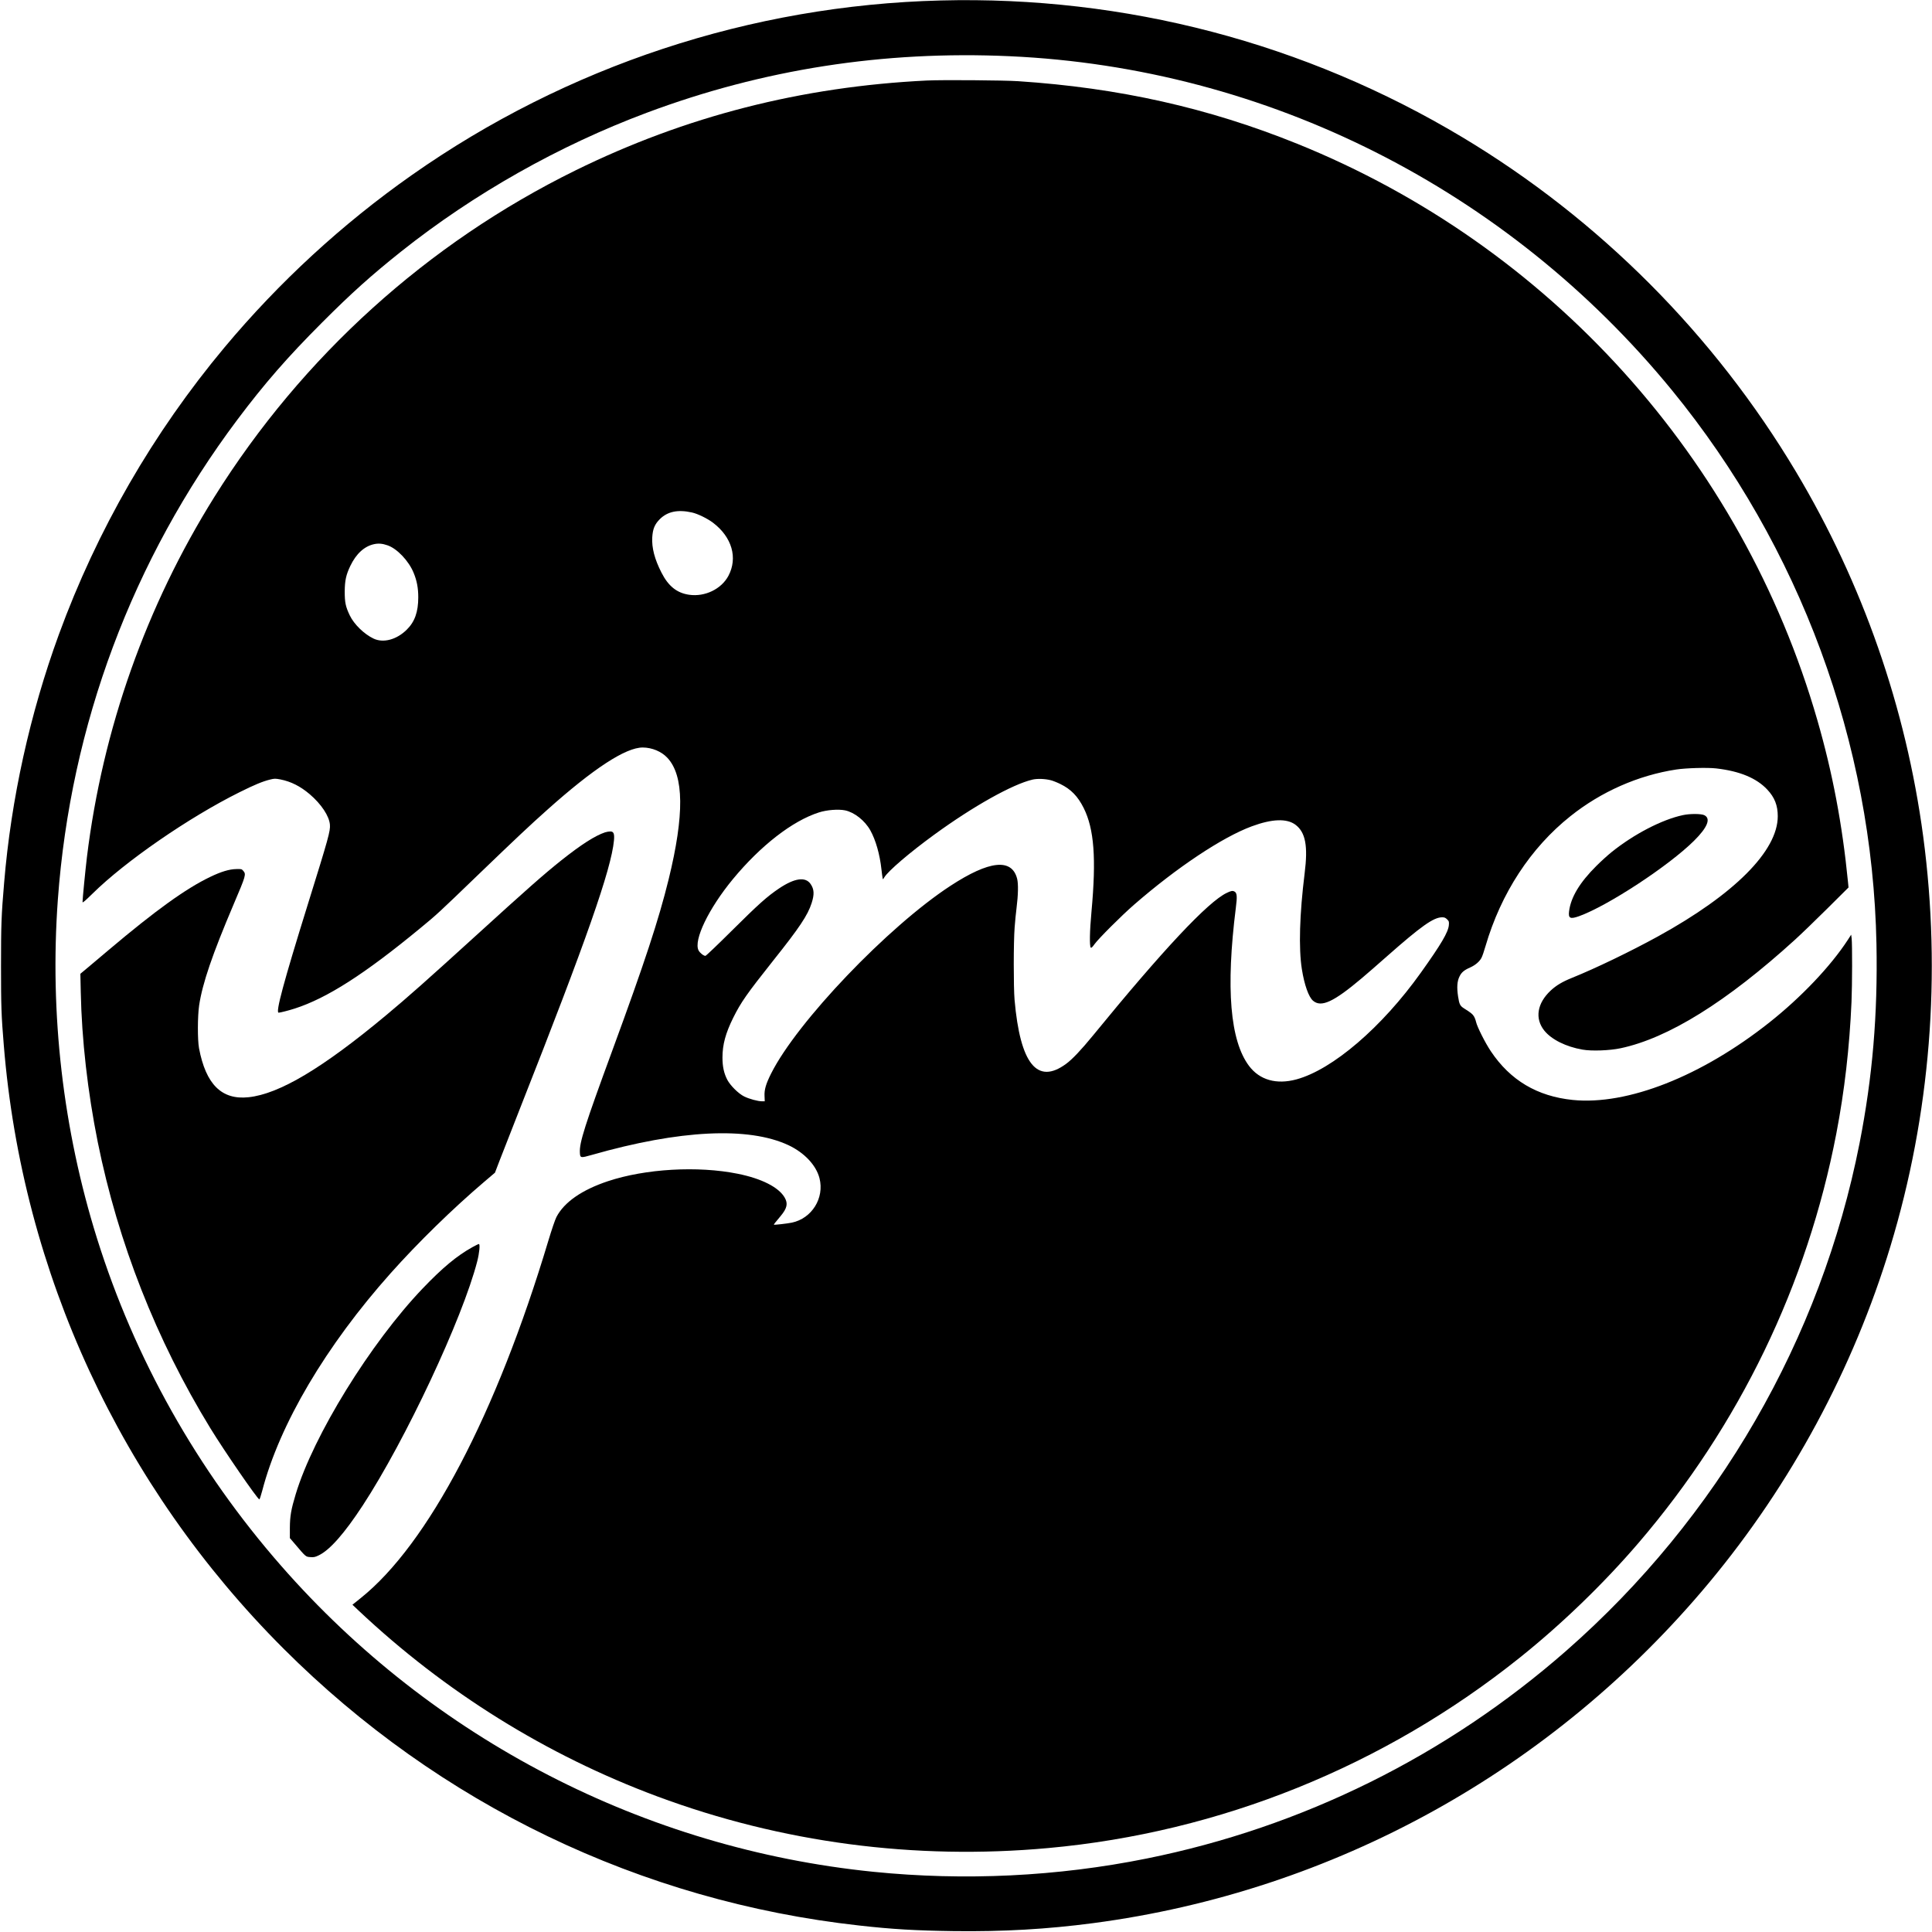 <?xml version="1.0" standalone="no"?>
<!DOCTYPE svg PUBLIC "-//W3C//DTD SVG 20010904//EN"
 "http://www.w3.org/TR/2001/REC-SVG-20010904/DTD/svg10.dtd">
<svg version="1.0" xmlns="http://www.w3.org/2000/svg"
 width="2856pt" height="2856pt" viewBox="0 0 2856 2856"
 preserveAspectRatio="xMidYMid meet">

<g transform="translate(0,2856) scale(0.1,-0.1)"
fill="#000000" stroke="none">
<path d="M13905 28553 c-2805 -71 -5526 -970 -7820 -2583 -1026 -721 -1958
-1579 -2766 -2545 -1055 -1263 -1884 -2700 -2449 -4245 -427 -1169 -706 -2430
-809 -3670 -41 -481 -46 -626 -46 -1235 0 -588 5 -732 41 -1165 273 -3369
1733 -6520 4134 -8920 2301 -2301 5284 -3736 8510 -4094 498 -56 836 -75 1400
-83 731 -9 1377 28 2060 118 3557 469 6797 2261 9107 5036 1210 1454 2129
3158 2678 4968 591 1948 757 4020 485 6060 -254 1900 -895 3740 -1880 5390
-1211 2028 -2909 3732 -4927 4943 -2329 1397 -4987 2095 -7718 2025z m1020
-824 c3802 -171 7360 -1966 9792 -4939 1891 -2313 2963 -5216 3022 -8185 20
-1045 -58 -1966 -250 -2945 -569 -2894 -2098 -5540 -4334 -7501 -1772 -1554
-3904 -2610 -6205 -3073 -1319 -266 -2692 -332 -4040 -196 -3381 343 -6512
1960 -8754 4523 -1240 1416 -2165 3062 -2722 4840 -503 1608 -701 3320 -579
5007 188 2582 1102 5026 2653 7095 401 534 744 928 1252 1436 437 438 732 702
1170 1051 1080 858 2334 1566 3630 2051 1719 643 3500 920 5365 836z"/>
<path d="M13705 27370 c-1855 -90 -3572 -529 -5200 -1330 -2188 -1077 -4034
-2747 -5334 -4823 -1010 -1614 -1654 -3435 -1886 -5327 -23 -192 -65 -619 -65
-665 0 -15 38 17 148 125 483 477 1423 1126 2173 1499 216 108 344 161 451
187 66 16 77 16 153 2 156 -31 294 -100 434 -219 171 -146 288 -323 298 -450
7 -95 -18 -187 -327 -1179 -359 -1154 -479 -1600 -431 -1600 22 0 151 33 238
61 476 153 1033 509 1858 1190 242 199 262 217 855 789 556 535 762 729 1019
958 686 613 1161 923 1413 922 137 -1 277 -59 364 -153 246 -263 252 -843 18
-1797 -147 -598 -356 -1233 -829 -2520 -411 -1119 -492 -1372 -483 -1520 4
-79 11 -80 179 -32 1296 370 2313 420 2905 143 235 -111 408 -295 458 -487 76
-294 -113 -597 -410 -658 -69 -14 -255 -35 -263 -30 -4 4 12 24 99 128 95 114
111 184 60 272 -87 153 -341 282 -695 353 -590 119 -1364 74 -1918 -110 -384
-128 -646 -309 -761 -529 -20 -38 -70 -185 -120 -351 -769 -2565 -1778 -4486
-2774 -5283 l-122 -98 92 -87 c1278 -1204 2777 -2137 4413 -2746 1839 -684
3803 -944 5780 -764 2542 231 4967 1210 6974 2817 620 496 1237 1093 1751
1692 1493 1742 2496 3817 2926 6055 121 630 195 1274 224 1945 11 257 12 853
2 939 l-7 54 -51 -79 c-253 -388 -686 -844 -1156 -1217 -1007 -798 -2100
-1228 -2909 -1147 -525 54 -923 290 -1210 719 -84 125 -203 362 -219 434 -6
28 -21 68 -34 87 -22 33 -43 50 -143 113 -60 38 -71 60 -89 178 -20 132 -14
224 21 294 29 61 68 94 159 134 76 34 140 89 167 144 12 22 38 99 59 172 229
782 667 1452 1255 1920 455 363 1002 604 1565 690 146 22 459 31 590 16 348
-40 596 -143 755 -313 109 -116 155 -234 155 -394 0 -512 -640 -1154 -1770
-1776 -406 -223 -922 -472 -1274 -614 -141 -57 -230 -110 -313 -187 -201 -188
-237 -414 -94 -592 106 -132 321 -239 565 -281 134 -24 400 -14 561 20 706
149 1571 687 2580 1605 88 80 302 286 476 459 l315 313 -8 82 c-84 852 -228
1612 -453 2392 -1112 3861 -3957 7013 -7689 8520 -1314 531 -2636 827 -4126
925 -210 14 -1122 21 -1345 10z m-3475 -6386 c85 -19 228 -89 311 -152 279
-212 368 -518 227 -784 -104 -196 -348 -314 -581 -280 -181 26 -307 127 -409
328 -101 197 -145 366 -136 521 8 126 36 192 112 269 114 113 267 145 476 98z
m-4502 -485 c142 -48 316 -232 387 -408 48 -116 68 -225 68 -361 0 -216 -52
-362 -170 -478 -149 -148 -346 -201 -491 -132 -139 66 -288 211 -351 342 -62
130 -75 191 -75 353 1 163 20 249 83 380 86 179 207 290 351 321 64 14 124 9
198 -17z m9807 -3473 c33 -9 96 -34 140 -56 157 -77 258 -181 345 -355 155
-311 187 -746 115 -1530 -27 -292 -31 -513 -10 -534 7 -7 25 9 55 52 60 83
399 422 583 582 633 551 1306 999 1742 1160 300 111 519 119 647 22 147 -112
185 -313 134 -717 -75 -601 -90 -1109 -41 -1417 37 -233 101 -413 166 -467
121 -102 303 -18 719 333 69 58 235 202 369 321 511 451 692 579 819 580 35 0
49 -6 74 -30 28 -28 30 -35 26 -85 -9 -105 -113 -282 -415 -705 -575 -806
-1304 -1431 -1838 -1576 -295 -80 -544 -10 -701 199 -280 373 -345 1145 -195
2338 22 168 17 219 -19 239 -29 16 -50 12 -115 -19 -277 -131 -944 -843 -1980
-2111 -170 -208 -305 -351 -396 -417 -426 -313 -678 0 -761 947 -16 188 -16
852 1 1070 7 91 19 219 28 285 25 197 28 360 9 435 -78 306 -411 271 -986
-105 -922 -602 -2269 -2012 -2651 -2775 -76 -151 -102 -239 -97 -332 l3 -78
-41 0 c-60 0 -190 35 -264 72 -84 42 -203 160 -248 245 -50 95 -72 197 -72
330 0 191 46 360 159 588 115 231 200 352 591 845 389 488 511 671 568 850 42
129 38 205 -15 282 -76 111 -236 89 -466 -65 -179 -121 -298 -227 -698 -624
-206 -205 -382 -373 -391 -373 -27 0 -82 44 -101 80 -78 149 148 619 507 1054
410 496 880 861 1271 986 117 38 288 51 387 31 139 -29 293 -151 374 -296 80
-144 140 -355 164 -575 7 -58 14 -116 17 -129 4 -24 5 -24 25 9 58 96 375 367
739 632 578 421 1157 745 1454 814 71 16 184 12 270 -10z"/>
<path d="M24876 16510 c-308 -66 -721 -280 -1051 -545 -55 -44 -157 -136 -226
-205 -247 -246 -378 -463 -404 -672 -13 -104 17 -118 147 -72 427 154 1324
743 1699 1114 201 199 254 331 152 380 -47 22 -214 23 -317 0z"/>
<path d="M8945 16256 c-148 -49 -354 -181 -651 -417 -252 -201 -501 -420
-1274 -1124 -708 -644 -985 -890 -1310 -1161 -938 -782 -1582 -1167 -2037
-1214 -396 -42 -630 190 -731 725 -23 125 -22 474 2 635 50 327 193 747 511
1495 182 427 185 440 141 492 -23 27 -28 28 -103 26 -104 -2 -224 -38 -388
-117 -358 -172 -804 -493 -1496 -1077 -113 -96 -254 -214 -313 -264 l-108 -90
6 -270 c14 -704 102 -1475 251 -2218 301 -1488 865 -2924 1663 -4227 206 -337
699 -1053 726 -1055 5 0 24 59 43 130 255 980 942 2142 1899 3215 404 453 913
950 1380 1348 l161 137 63 165 c34 90 177 455 317 810 969 2456 1340 3513
1379 3937 9 99 -5 133 -55 132 -20 0 -54 -6 -76 -13z"/>
<path d="M6980 10122 c-230 -129 -438 -302 -730 -607 -772 -807 -1618 -2178
-1879 -3044 -68 -225 -85 -325 -86 -497 l0 -151 72 -84 c167 -197 162 -192
231 -197 53 -4 70 0 124 26 162 77 379 323 650 737 630 962 1476 2765 1693
3610 32 126 44 255 24 255 -8 0 -52 -22 -99 -48z"/>
</g>
</svg>
